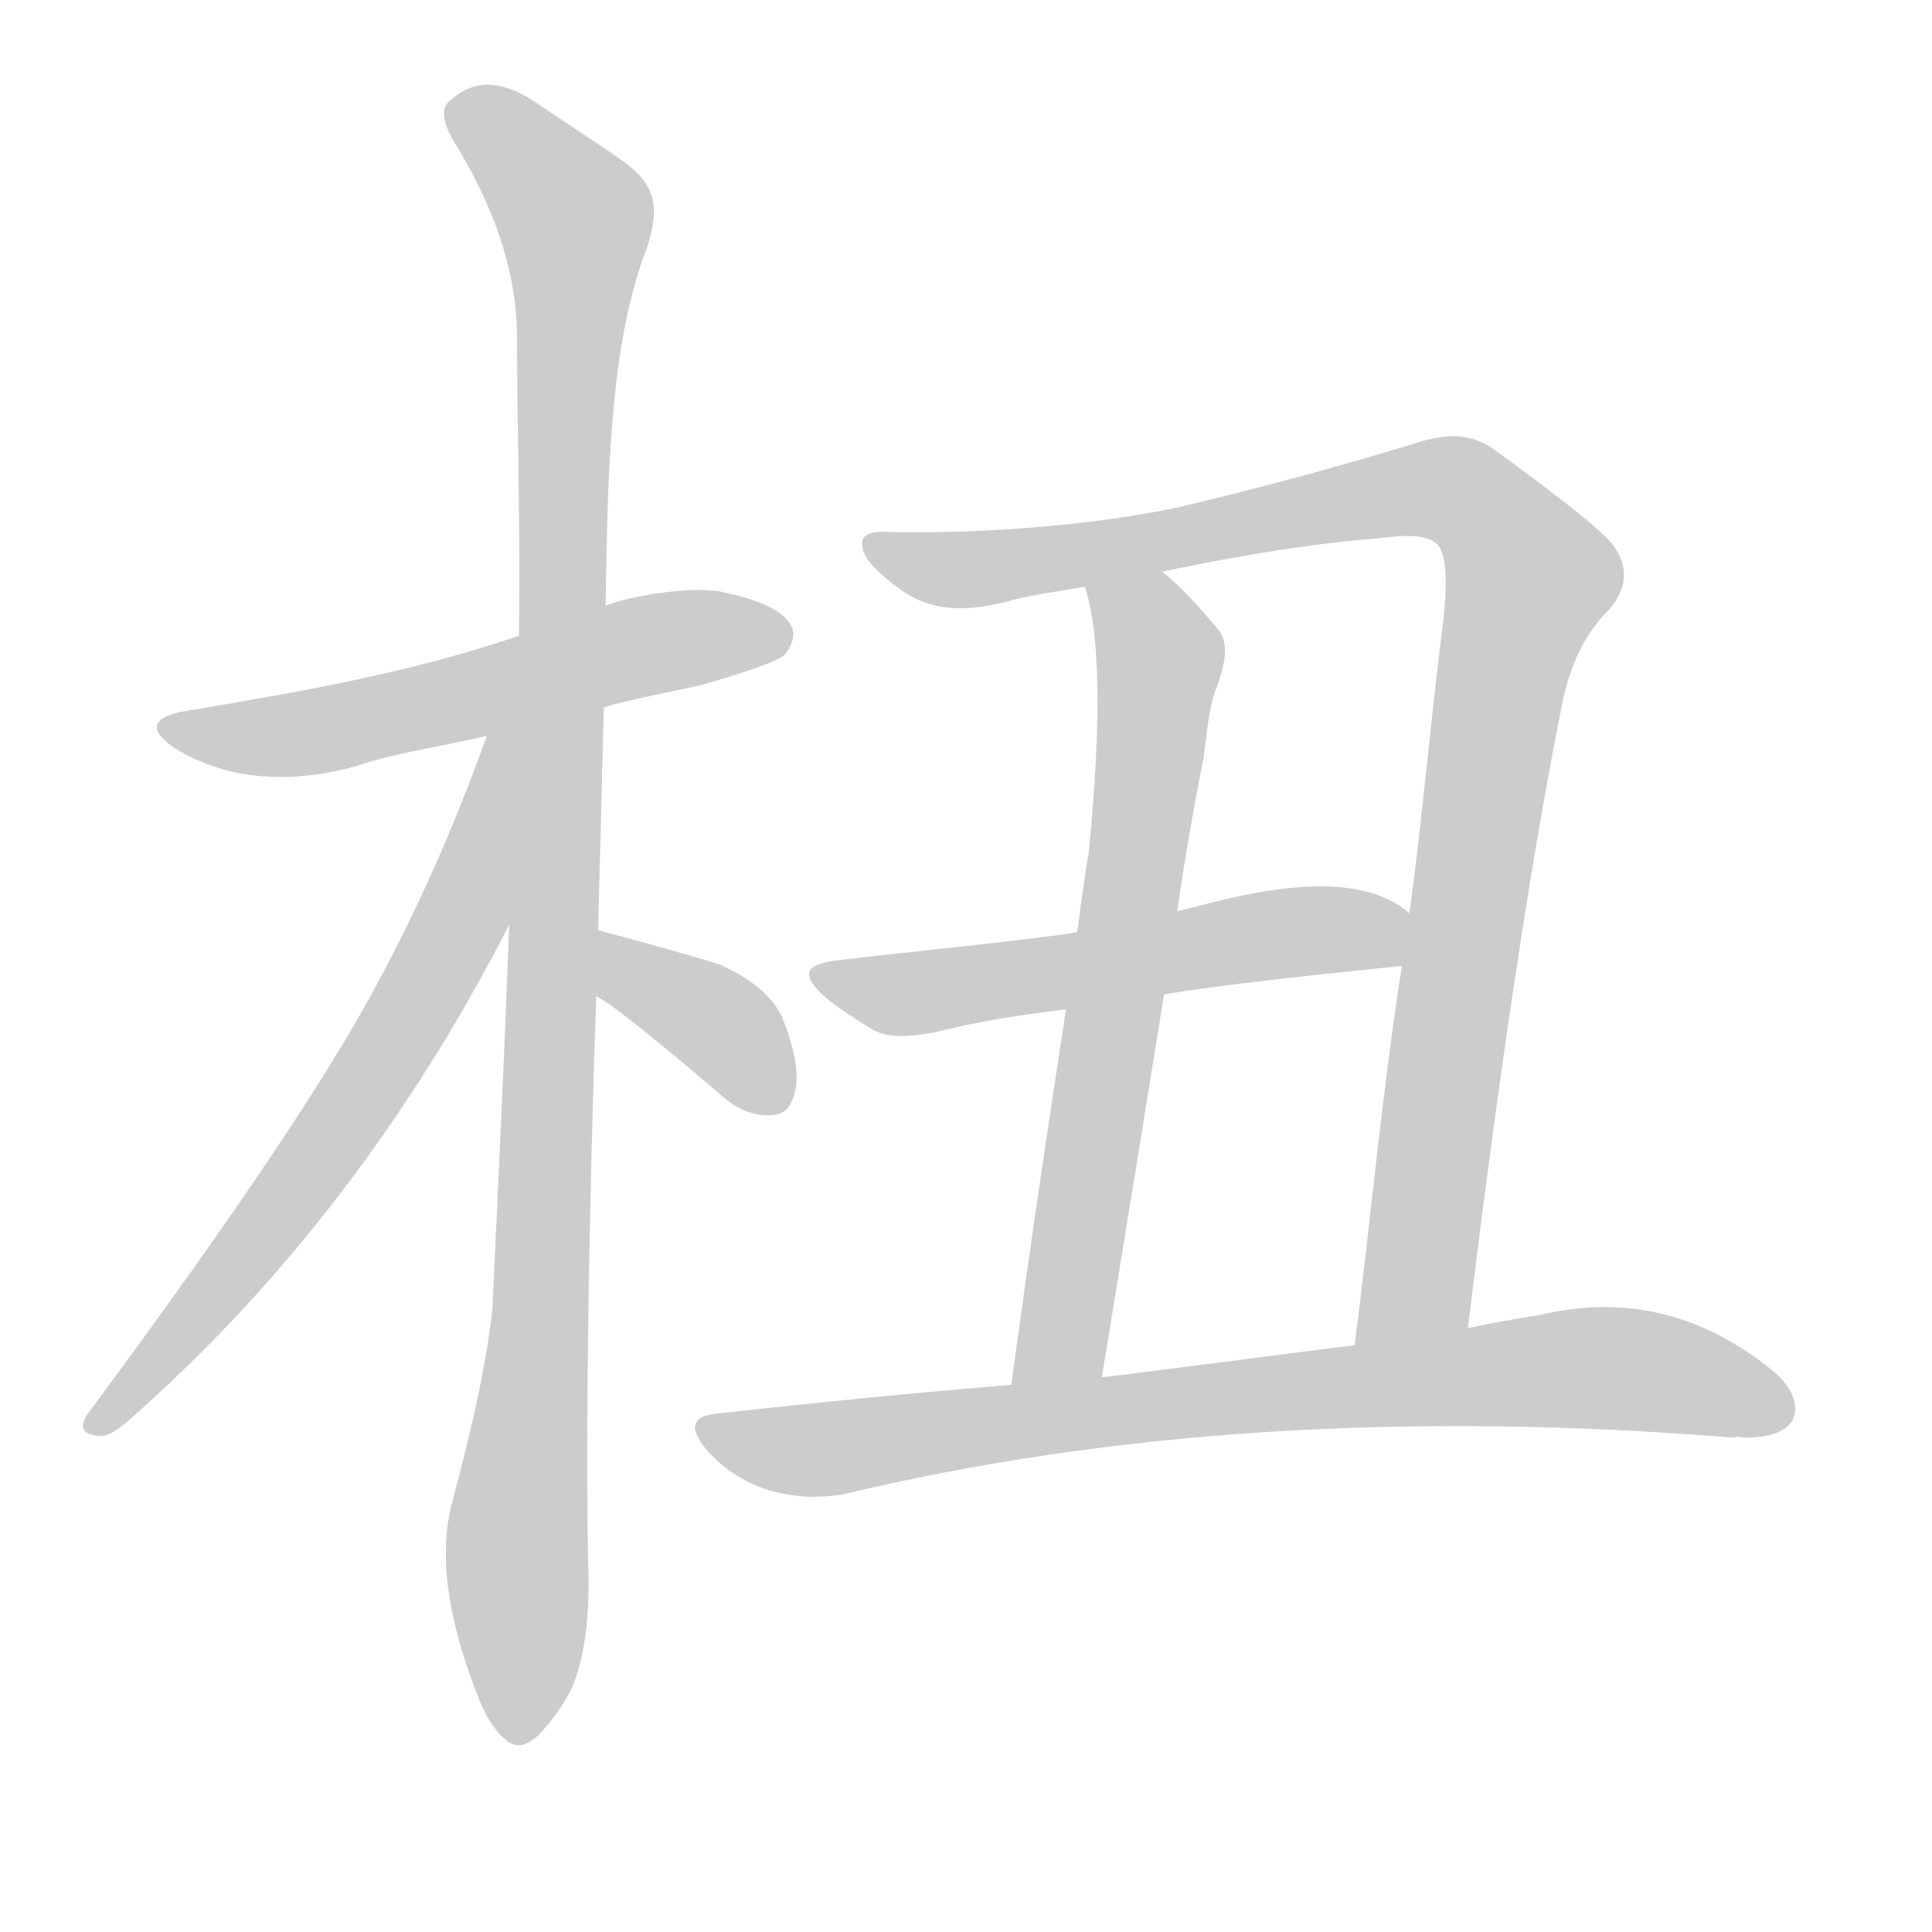 <!--
AnimCJK 2016-2018 Copyright Francois Mizessyn - https://github.com/parsimonhi/animCJK
Derived from:
    MakeMeAHanzi project - https://github.com/skishore/makemeahanzi
    Arphic PL KaitiM GB - https://apps.ubuntu.com/cat/applications/precise/fonts-arphic-gkai00mp/
    Arphic PL UKai - https://apps.ubuntu.com/cat/applications/fonts-arphic-ukai/
You can redistribute and/or modify this file under the terms of the Arphic Public License
as published by Arphic Technology Co., Ltd.
You should have received a copy of this license (the directory "APL") along with this file;
if not, see http://ftp.gnu.org/non-gnu/chinese-fonts-truetype/LICENSE.
-->
<svg id="z26491" class="acjk" version="1.1" viewBox="0 0 1024 1024" xmlns="http://www.w3.org/2000/svg" xmlns:xlink="http://www.w3.org/1999/xlink">
<style>
<![CDATA[
@keyframes z26491k {
	from {
		stroke:#ccc;
		stroke-dashoffset:3334;
	}
	1% {
		stroke:#c00;
		stroke-dashoffset:3334;
	}
	75% {
		stroke:#c00;
		stroke-dashoffset:0;
	}
	to {
		stroke:#000;
	}
}
#z26491 path[clip-path] {
	animation:z26491k 1s linear both;
	stroke-dasharray:3334;
	stroke-width:128;
	stroke-linecap:round;
	fill:none;
}
#z26491 path[clip-path="url(#z26491c1)"] {animation-delay:1s;}
#z26491 path[clip-path="url(#z26491c2)"] {animation-delay:2s;}
#z26491 path[clip-path="url(#z26491c3)"] {animation-delay:3s;}
#z26491 path[clip-path="url(#z26491c4)"] {animation-delay:4s;}
#z26491 path[clip-path="url(#z26491c5)"] {animation-delay:5s;}
#z26491 path[clip-path="url(#z26491c6)"] {animation-delay:6s;}
#z26491 path[clip-path="url(#z26491c7)"] {animation-delay:7s;}
#z26491 path[clip-path="url(#z26491c8)"] {animation-delay:8s;}
#z26491 path {fill:#ccc;}
]]>
</style>
<path id="z26491d1" d="M320 375C328 372 359 366 372 363C396 356 411 351 416 347C420 342 422 336 419 331C414 323 402 318 384 314C368 310 333 316 321 321C290 332 290 332 275 337C213 358 155 367 104 376C79 379 77 387 95 398C121 413 153 416 189 406C209 399 233 396 258 390C299 380 299 380 320 375Z"></path>
<path id="z26491d2" d="M317 493C318 456 319 417 320 375C321 339 321 339 321 321C322 245 324 180 343 131C349 112 349 99 331 86C320 78 304 68 285 55C268 43 252 41 239 53C234 56 234 64 240 74C261 108 273 141 274 175C274 225 276 286 275 337C272 438 272 438 270 488C265 618 261 687 261 694C257 728 249 761 240 795C232 823 237 858 254 901C259 913 264 919 269 923C274 926 277 926 284 921C288 917 295 910 303 895C310 878 312 859 312 837C311 810 310 707 316 528C317 505 317 505 317 493Z"></path>
<path id="z26491d3" d="M258 390Q231 466 193 534Q150 610 46 750Q40 760 52 761Q58 762 68 753Q191 645 271 488C318 410 287 303 258 389C258 390 258 390 258 390Z"></path>
<path id="z26491d4" d="M316 528Q328 534 384 582Q396 592 409 591Q418 591 421 580Q425 567 416 543Q410 524 381 511Q351 502 317 493C306 491 307 521 316 528Z"></path>
<path id="z26491d5" d="M778 704C794 573 810 464 827 378C831 355 839 337 852 324C862 313 864 301 855 289C848 280 827 264 793 239C781 230 768 229 750 235C717 245 675 257 624 269C581 278 524 283 472 282C461 281 456 284 457 289C457 295 464 303 478 313C492 323 510 325 533 319C543 316 563 313 575 311C602 306 602 306 616 303C668 292 707 287 734 285C748 283 759 284 763 290C767 297 767 311 765 329C758 383 754 434 747 484C744 503 744 503 743 512C732 583 726 651 718 713C715 733 774 724 778 704Z"></path>
<path id="z26491d6" d="M575 311C583 335 584 382 577 452C575 464 573 478 571 494C567 521 567 521 565 535C557 587 547 653 536 734C533 750 581 746 584 730C596 657 607 589 617 527C622 498 622 498 624 483C628 454 633 427 638 401C640 386 641 373 645 364C650 350 651 341 646 334C635 321 626 311 616 303C606 293 572 297 575 311Z"></path>
<path id="z26491d7" d="M571 494C549 498 467 506 444 509C426 511 424 517 438 529C444 534 453 540 463 546C471 550 481 550 496 547C516 542 539 538 565 535C600 530 600 530 617 527C641 523 683 518 743 512C752 510 754 490 747 484C715 456 649 477 624 483C589 490 589 490 571 494Z"></path>
<path id="z26491d8" d="M536 734C487 738 436 743 382 749C367 750 364 756 375 769C384 779 395 786 408 790C422 794 435 794 447 792C589 758 746 748 919 762C919 762 921 761 924 762C938 762 946 759 950 753C954 745 950 735 939 726C899 694 858 687 816 697C804 699 791 701 778 704C738 710 738 710 718 713C693 716 602 728 584 730C552 733 552 733 536 734Z"></path>
<defs>
	<clipPath id="z26491c1"><use xlink:href="#z26491d1"></use></clipPath>
	<clipPath id="z26491c2"><use xlink:href="#z26491d2"></use></clipPath>
	<clipPath id="z26491c3"><use xlink:href="#z26491d3"></use></clipPath>
	<clipPath id="z26491c4"><use xlink:href="#z26491d4"></use></clipPath>
	<clipPath id="z26491c5"><use xlink:href="#z26491d5"></use></clipPath>
	<clipPath id="z26491c6"><use xlink:href="#z26491d6"></use></clipPath>
	<clipPath id="z26491c7"><use xlink:href="#z26491d7"></use></clipPath>
	<clipPath id="z26491c8"><use xlink:href="#z26491d8"></use></clipPath>
</defs>
<path pathLength="3333" clip-path="url(#z26491c1)" d="M92 385L150 391L416 337"></path>
<path pathLength="3333" clip-path="url(#z26491c2)" d="M243 58L308 126L276 921"></path>
<path pathLength="3333" clip-path="url(#z26491c3)" d="M266 395L209 551L52 755"></path>
<path pathLength="3333" clip-path="url(#z26491c4)" d="M323 505L411 586"></path>
<path pathLength="3333" clip-path="url(#z26491c5)" d="M464 288L529 300L768 259L805 290L736 709"></path>
<path pathLength="3333" clip-path="url(#z26491c6)" d="M584 314L615 353L555 731"></path>
<path pathLength="3333" clip-path="url(#z26491c7)" d="M438 517L744 496"></path>
<path pathLength="3333" clip-path="url(#z26491c8)" d="M377 759L834 725L947 746"></path>
</svg>